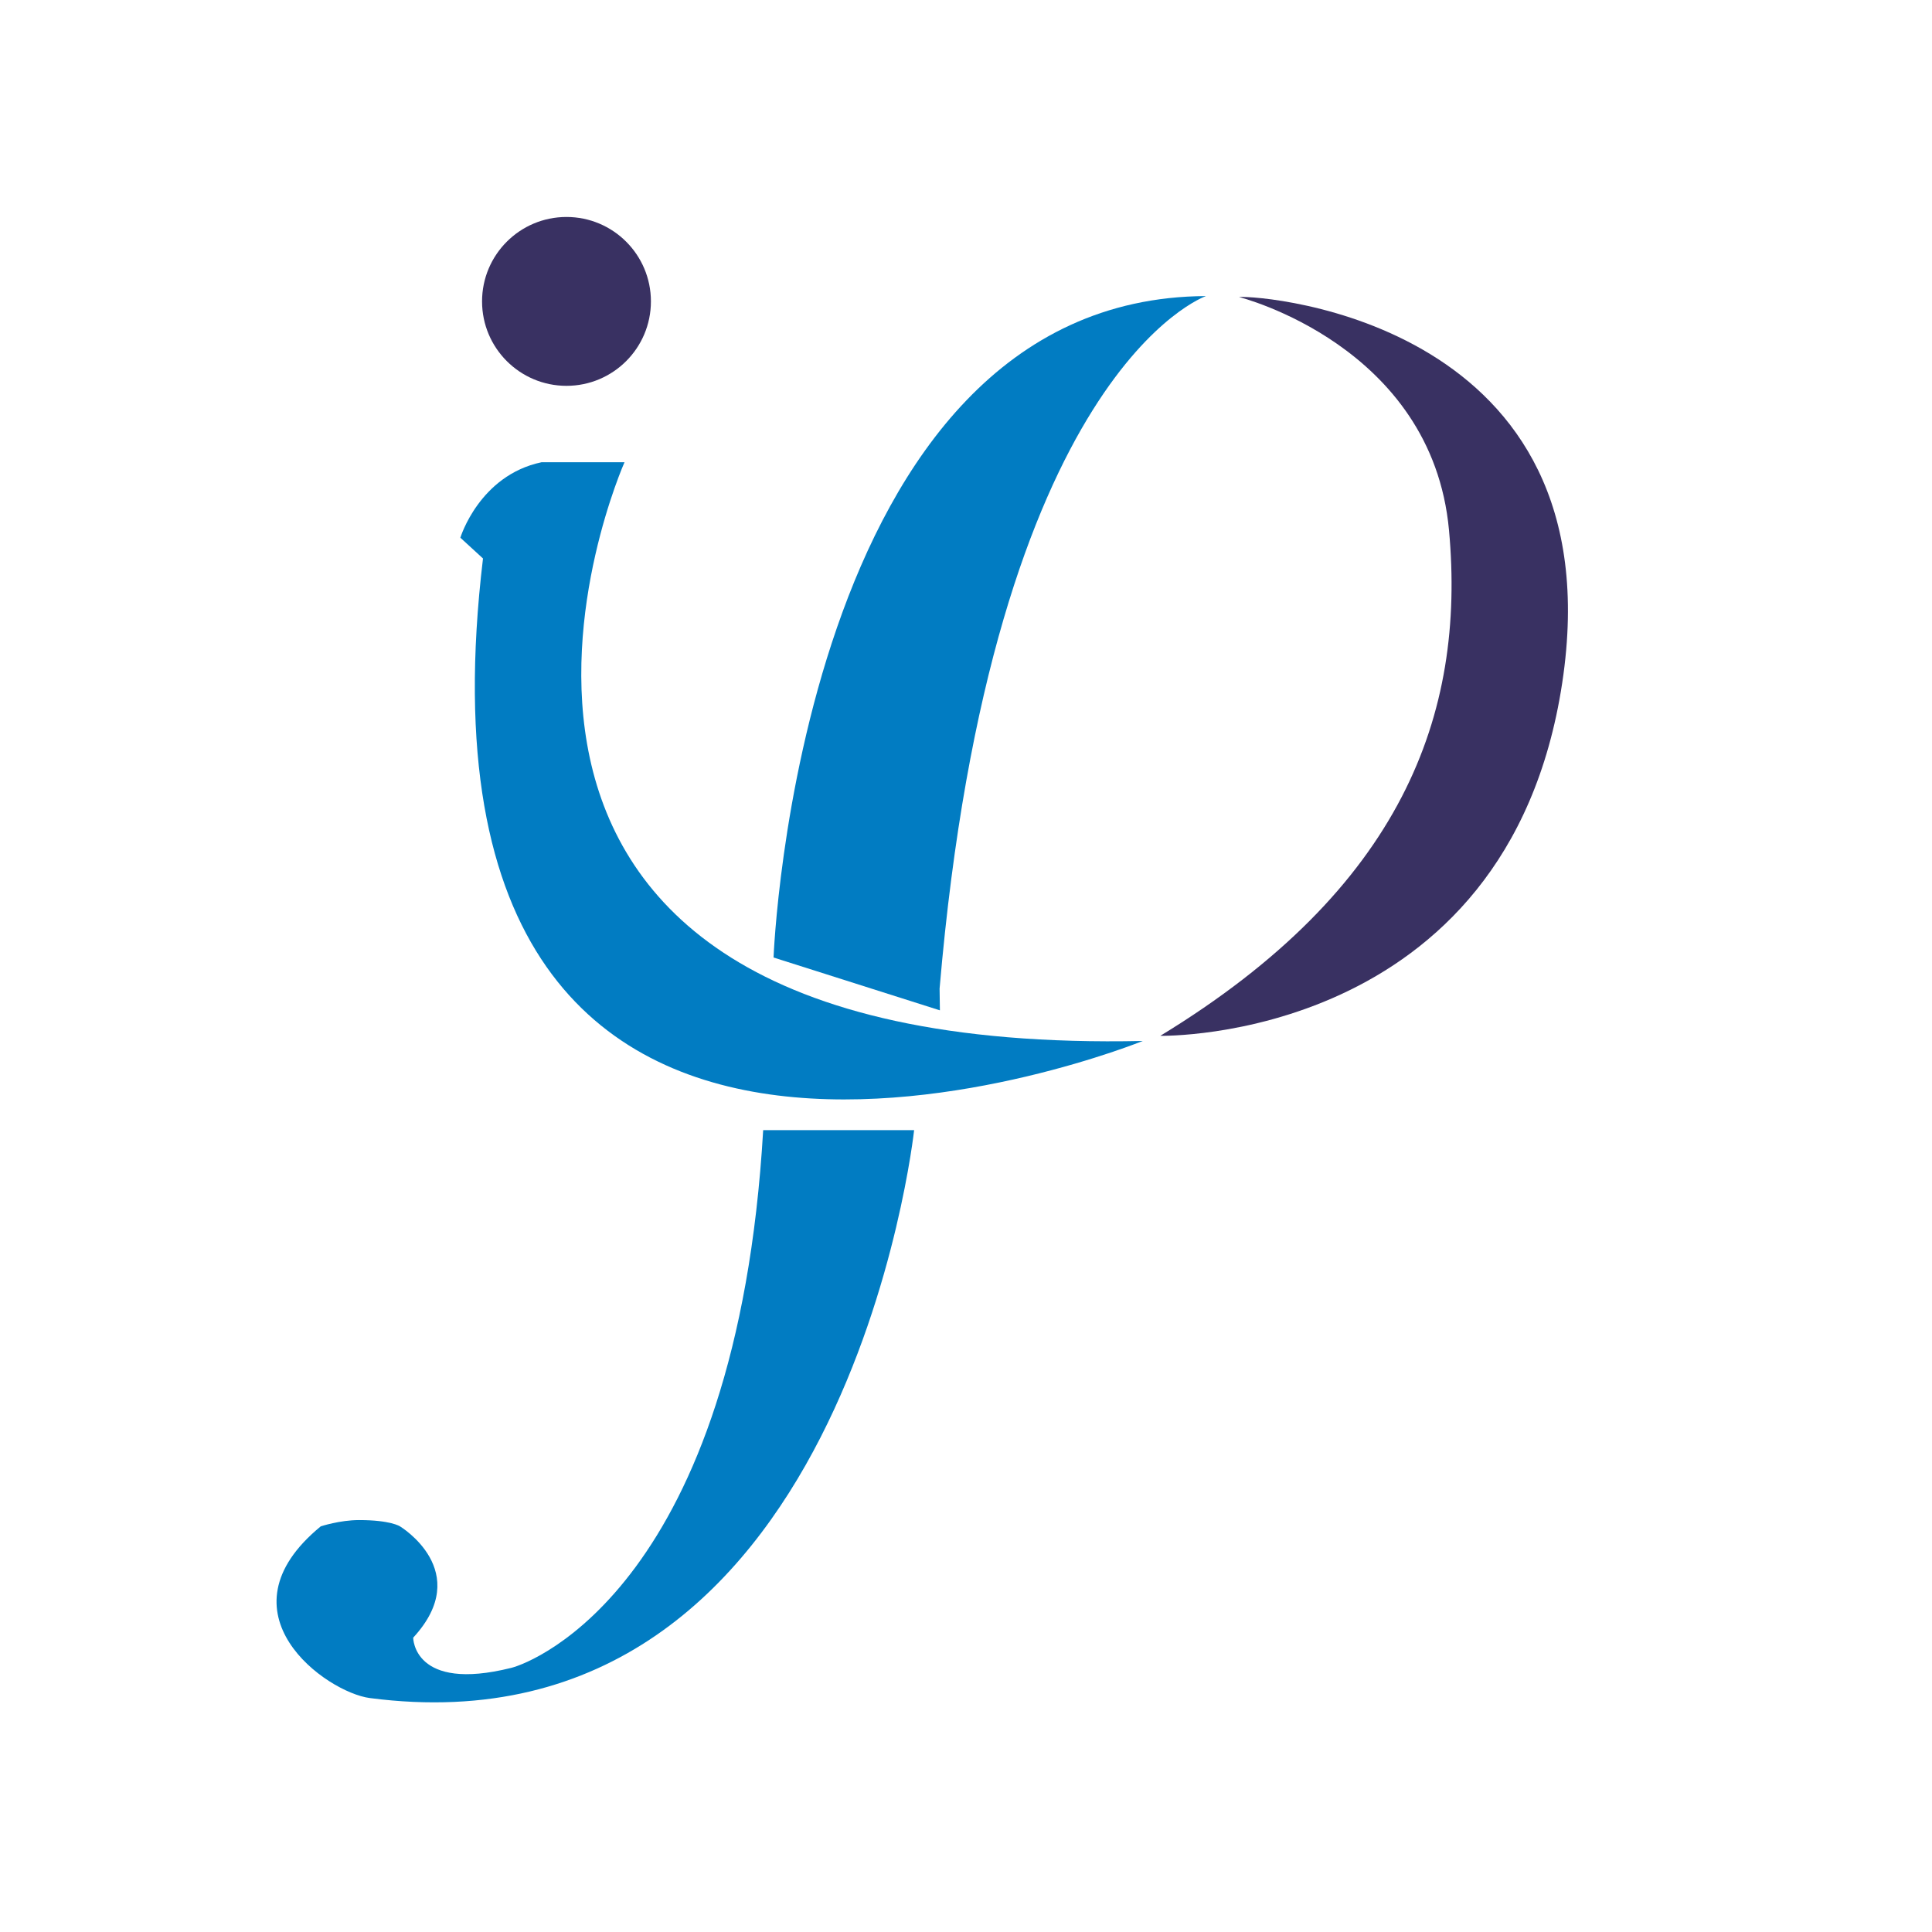 <?xml version="1.0" encoding="utf-8"?>
<!-- Generator: Adobe Illustrator 15.1.0, SVG Export Plug-In . SVG Version: 6.00 Build 0)  -->
<!DOCTYPE svg PUBLIC "-//W3C//DTD SVG 1.1//EN" "http://www.w3.org/Graphics/SVG/1.1/DTD/svg11.dtd">
<svg version="1.1" xmlns="http://www.w3.org/2000/svg" xmlns:xlink="http://www.w3.org/1999/xlink" x="0px" y="0px" width="1024px"
	 height="1024px" viewBox="0 0 1024 1024" enable-background="new 0 0 1024 1024" xml:space="preserve">
<g id="Shape_1_1_" enable-background="new    ">
	<g id="Shape_1">
		<g>
			<circle fill-rule="evenodd" clip-rule="evenodd" fill="#393162" cx="300.25" cy="159.75" r="44.75"/>
		</g>
	</g>
</g>
<g id="Shape_2_1_" enable-background="new    ">
	<g id="Shape_2">
		<g>
			<path fill-rule="evenodd" clip-rule="evenodd" fill="#017CC2" d="M639.188,156.924C423.29,157.924,410,507.5,410,507.5l88.167,28
				L498,524C526,196,639.188,156.924,639.188,156.924z"/>
		</g>
	</g>
</g>
<g id="Shape_3_1_" enable-background="new    ">
	<g id="Shape_3">
		<g>
			<path fill-rule="evenodd" clip-rule="evenodd" fill="#017CC2" d="M331,245h-44c-33,7-43,40-43,40l12,11
				c-50,418,349.704,255.73,349.704,255.73C190.407,560.727,331,245,331,245z"/>
		</g>
	</g>
</g>
<g id="Shape_4_1_" enable-background="new    ">
	<g id="Shape_4">
		<g>
			<path fill-rule="evenodd" clip-rule="evenodd" fill="#393162" d="M656.68,157.423C656.68,157.423,759,183,768,281
				s-25,190-153,268c0,0,184.025,3.831,213-187C857,171,669.68,156.423,656.68,157.423z"/>
		</g>
	</g>
</g>
<g id="Shape_5_1_" enable-background="new    ">
	<g id="Shape_5">
		<g>
			<path fill-rule="evenodd" clip-rule="evenodd" fill="#017CC2" d="M404.5,599C390.5,839,283,881,271,884c-52,13-52-16-52-16
				c32.5-35.25-7-59-7-59s-4.949-3.333-21.667-3.333C180.061,805.667,170,809,170,809c-56,46,3,88,26,91
				c252.42,32.925,288.5-301,288.5-301H404.5z"/>
		</g>
	</g>
</g>
</svg>
